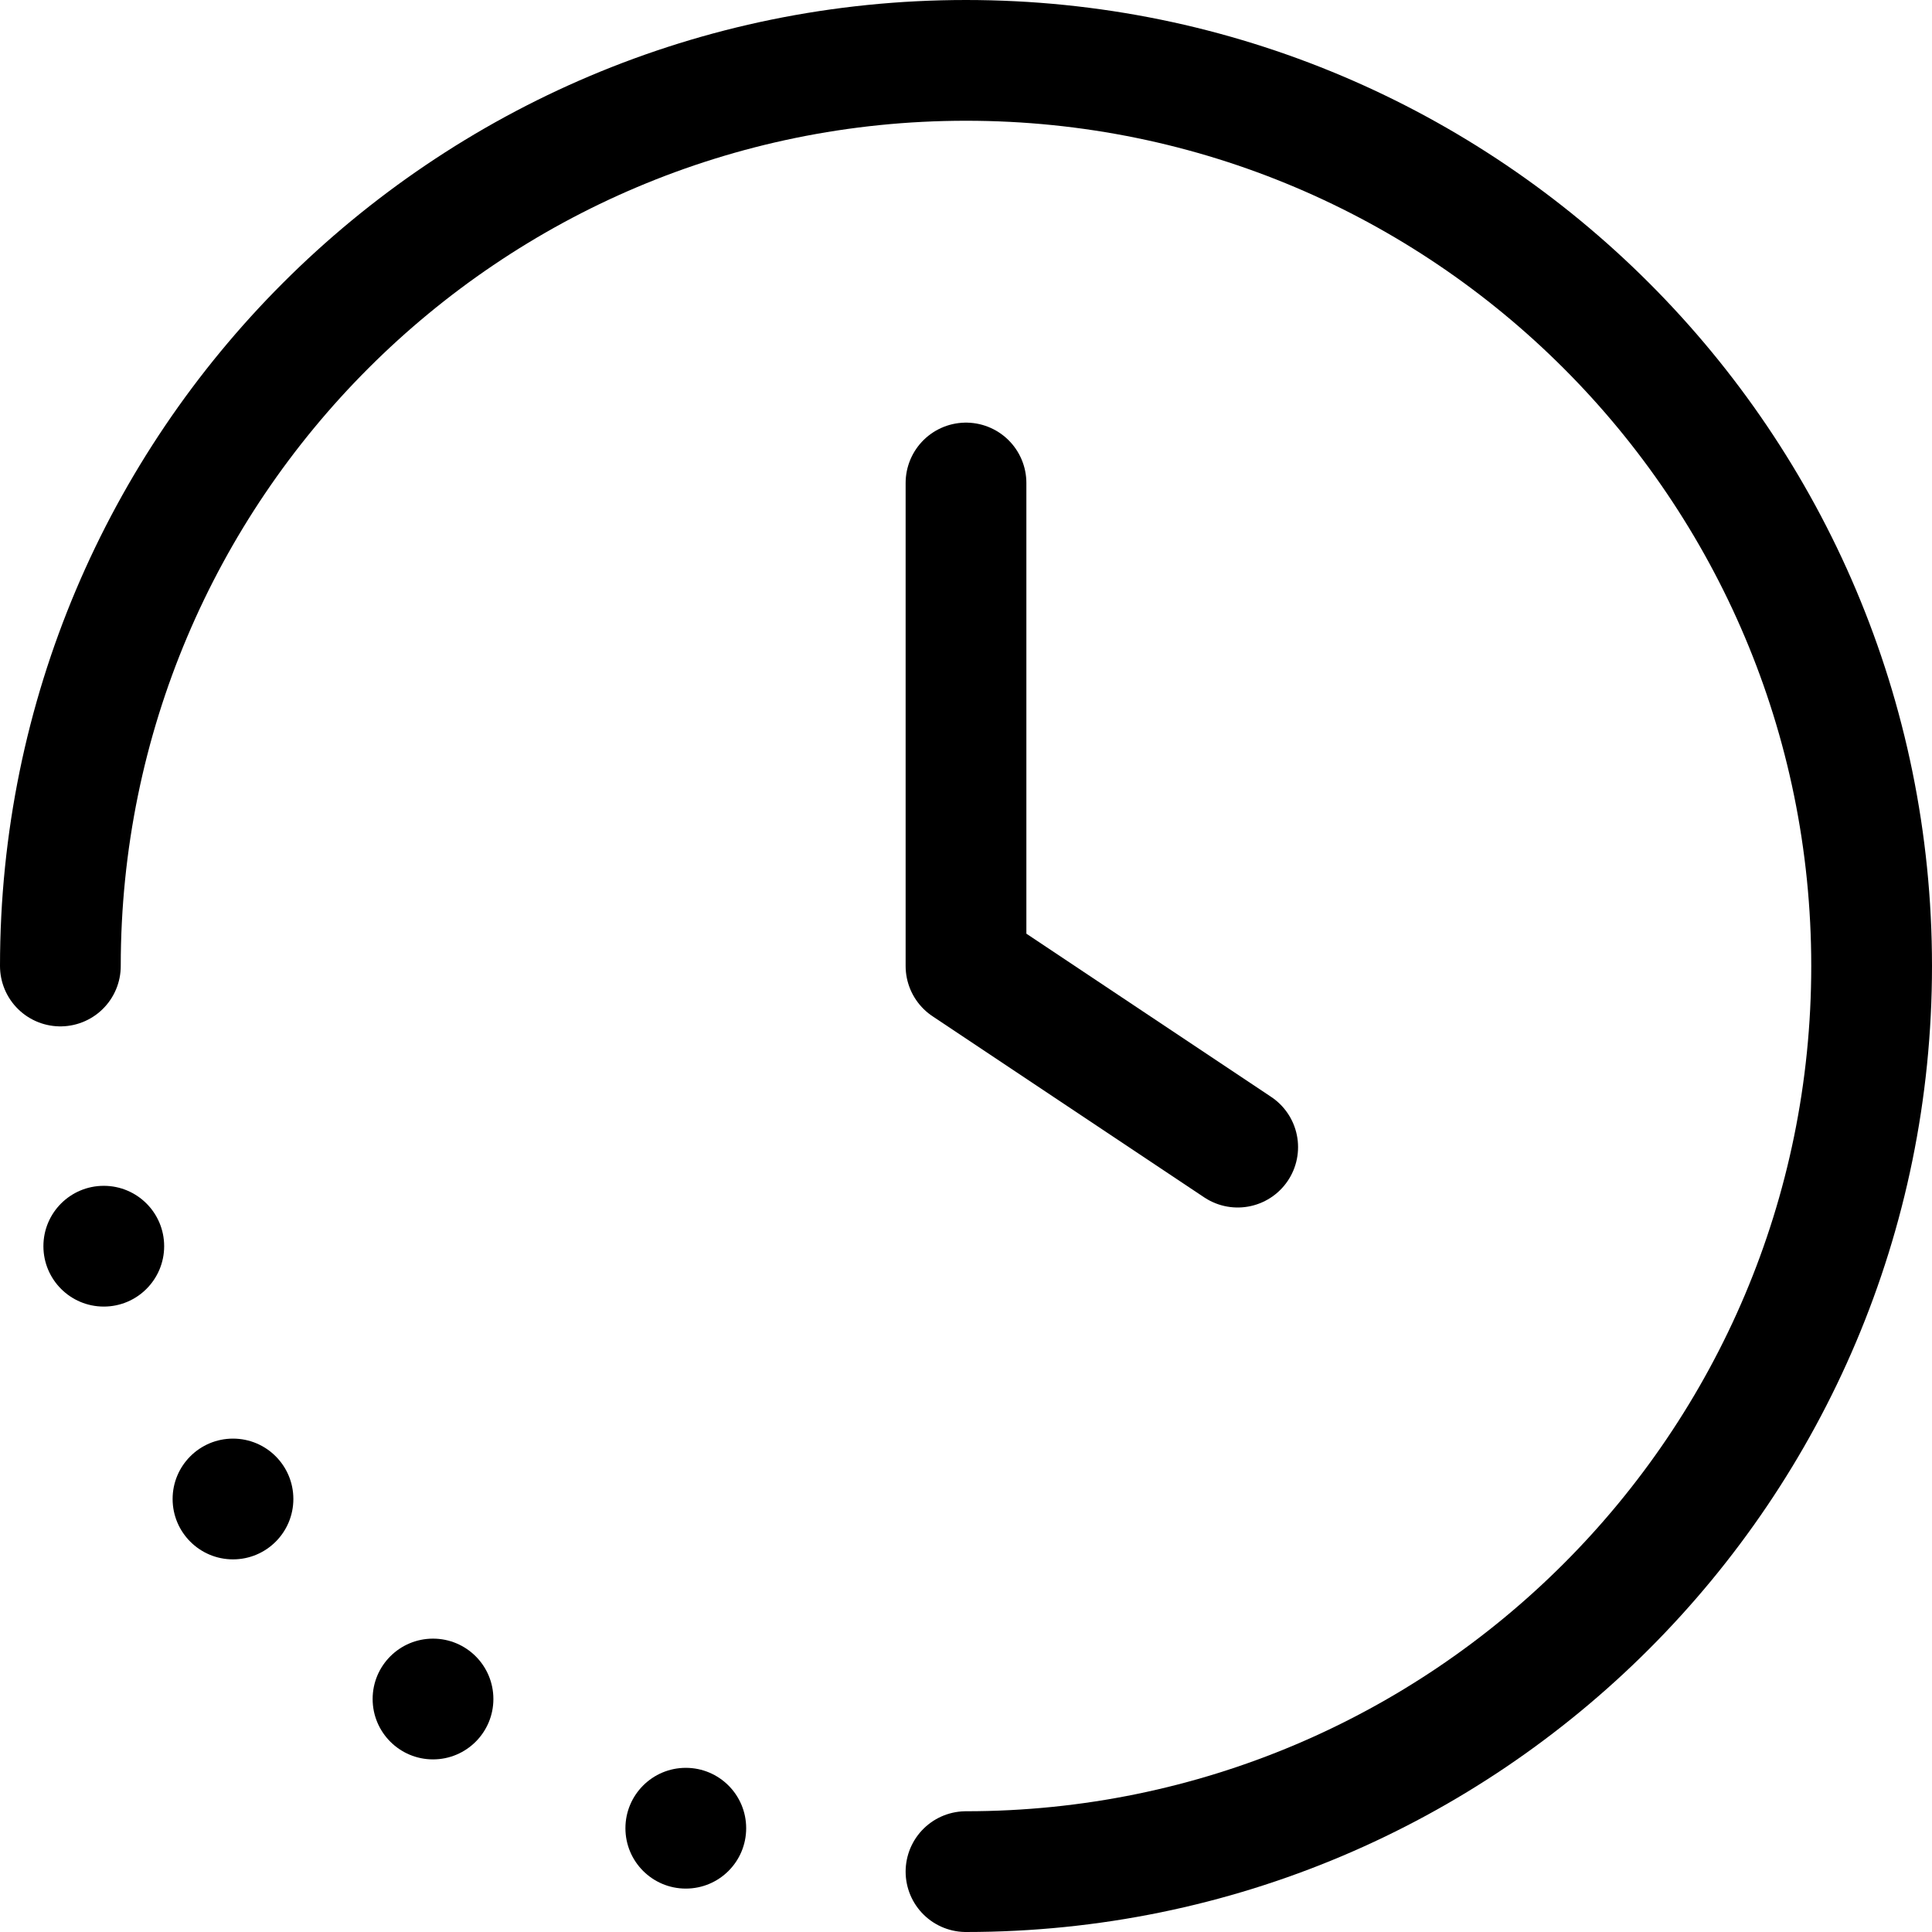 <svg width="32" height="32" viewBox="0 0 32 32" fill="none" xmlns="http://www.w3.org/2000/svg">
  stroke-linecap="round" stroke-linejoin="round" />
  <path className='icon-color-tertiary'
    d="M2.719 20.641C2.719 21.193 2.271 21.641 1.719 21.641C1.166 21.641 0.719 21.193 0.719 20.641C0.719 20.088 1.166 19.641 1.719 19.641C2.271 19.641 2.719 20.088 2.719 20.641Z"
    fill="currentColor" />
  <path className='icon-color-tertiary'
    d="M4.859 24.828C4.859 25.38 4.412 25.828 3.859 25.828C3.307 25.828 2.859 25.38 2.859 24.828C2.859 24.276 3.307 23.828 3.859 23.828C4.412 23.828 4.859 24.276 4.859 24.828Z"
    fill="currentColor" />
  <path className='icon-color-secondary'
    d="M8.172 28.141C8.172 28.693 7.724 29.141 7.172 29.141C6.62 29.141 6.172 28.693 6.172 28.141C6.172 27.588 6.62 27.141 7.172 27.141C7.724 27.141 8.172 27.588 8.172 28.141Z"
    fill="currentColor" />
  <path
    d="M12.359 30.281C12.359 30.834 11.912 31.281 11.359 31.281C10.807 31.281 10.359 30.834 10.359 30.281C10.359 29.729 10.807 29.281 11.359 29.281C11.912 29.281 12.359 29.729 12.359 30.281Z"
    fill="currentColor" />
  <path className='icon-color-secondary' d="M16 8V16L20.5 19" stroke="currentColor" stroke-width="2"
    stroke-linecap="round" stroke-linejoin="round" />
  <path d="M16 31C24.284 31 31 24.284 31 16C31 7.716 24.284 1 16 1C7.716 1 1 7.716 1 16" stroke="currentColor"
    stroke-width="2" stroke-linecap="round" />
</svg>